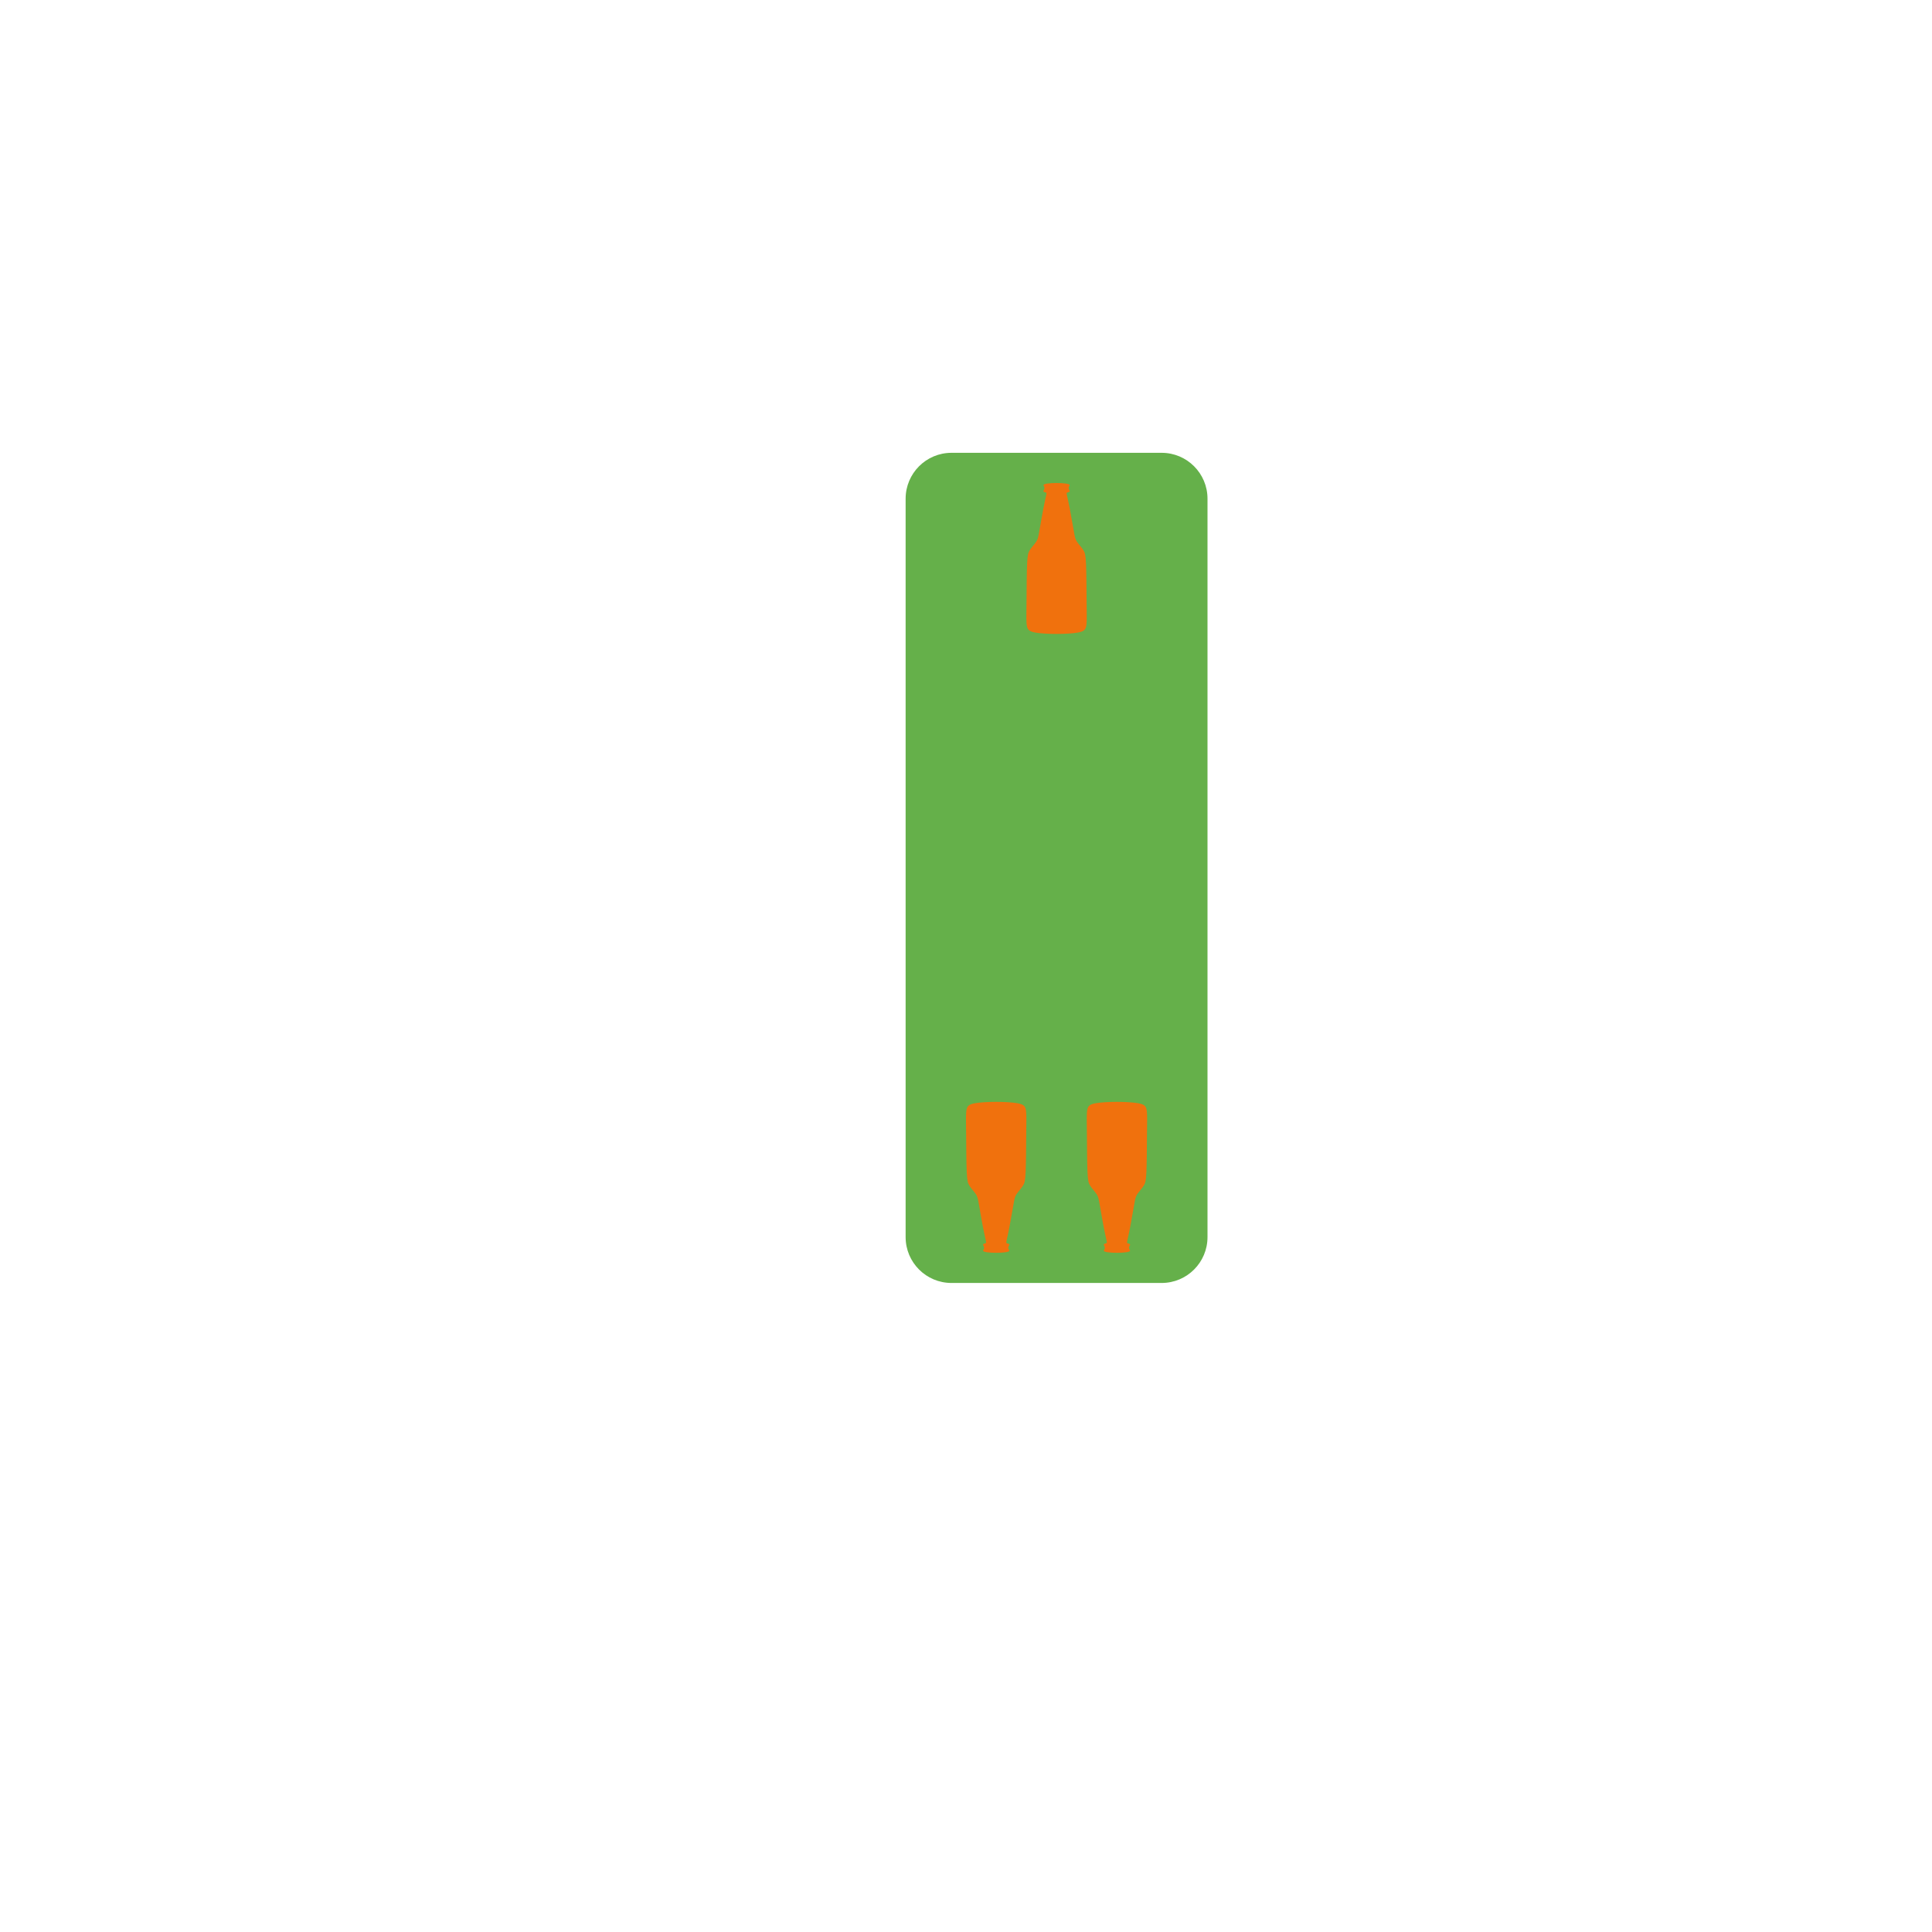 <svg version="1.1" xmlns="http://www.w3.org/2000/svg" xmlns:xlink="http://www.w3.org/1999/xlink" preserveAspectRatio="xMidYMid meet" viewBox="0 0 640 640" width="640" height="640">
   <defs>
      <path d="M384.81 150C393.2 150 400 156.81 400 165.2C400 217.16 400 357.85 400 409.81C400 418.2 393.2 425 384.81 425C367.85 425 332.15 425 315.19 425C306.8 425 300 418.2 300 409.81C300 357.85 300 217.16 300 165.2C300 156.81 306.8 150 315.19 150C332.15 150 367.85 150 384.81 150Z" id="card"></path>
      <path d="M359.27 208.63C359.69 208.19 359.89 207.54 359.96 206.16C360.04 204.79 359.99 202.69 359.95 198.95C359.92 195.21 359.89 189.83 359.76 186.8C359.62 183.76 359.37 183.06 358.94 182.35C358.51 181.64 357.89 180.92 357.4 180.32C356.92 179.73 356.56 179.26 356.3 178.56C356.04 177.87 355.88 176.95 355.57 175.11C355.25 173.27 354.77 170.52 354.37 168.44C353.96 166.35 353.63 164.93 353.46 164.16C353.3 163.39 353.29 163.27 353.5 163.18C353.71 163.09 354.12 163.03 354.28 162.88C354.44 162.73 354.34 162.49 354.22 162.35C354.1 162.21 353.96 161.6 354.02 161.41C354.07 161.22 354.32 160.94 354.34 160.7C354.41 159.77 345.59 159.77 345.67 160.7C345.68 160.94 345.93 161.22 345.98 161.41C346.04 161.6 345.9 162.21 345.78 162.35C345.66 162.49 345.56 162.73 345.72 162.88C345.88 163.03 346.3 163.09 346.5 163.18C346.71 163.27 346.71 163.39 346.54 164.16C346.37 164.93 346.04 166.35 345.63 168.44C345.23 170.52 344.75 173.27 344.44 175.11C344.12 176.95 343.96 177.87 343.7 178.56C343.44 179.26 343.08 179.73 342.6 180.32C342.11 180.92 341.49 181.64 341.06 182.35C340.63 183.06 340.38 183.76 340.24 186.8C340.11 189.83 340.08 195.21 340.05 198.95C340.01 202.69 339.97 204.79 340.04 206.16C340.11 207.54 340.31 208.19 340.73 208.63C341.15 209.08 341.79 209.32 342.86 209.53C346.21 210.16 353.79 210.16 357.14 209.53C358.21 209.32 358.86 209.08 359.27 208.63Z" id="bottle1" style="fill:#f0710d;"></path>
      <path d="M320.73 366.37C320.31 366.82 320.11 367.47 320.04 368.84C319.97 370.22 320.01 372.32 320.05 376.06C320.08 379.8 320.11 385.18 320.24 388.21C320.38 391.25 320.63 391.94 321.06 392.65C321.49 393.37 322.11 394.09 322.6 394.69C323.08 395.28 323.44 395.75 323.7 396.45C323.96 397.14 324.12 398.06 324.44 399.9C324.75 401.74 325.23 404.48 325.63 406.57C326.04 408.65 326.37 410.07 326.54 410.85C326.71 411.62 326.71 411.74 326.5 411.83C326.3 411.92 325.88 411.98 325.72 412.13C325.56 412.28 325.66 412.52 325.78 412.66C325.9 412.79 326.04 413.41 325.98 413.6C325.93 413.79 325.68 414.07 325.67 414.31C325.59 415.24 334.41 415.24 334.34 414.31C334.32 414.07 334.07 413.79 334.02 413.6C333.96 413.41 334.1 412.79 334.22 412.66C334.34 412.52 334.44 412.28 334.28 412.13C334.12 411.98 333.71 411.92 333.5 411.83C333.29 411.74 333.3 411.62 333.46 410.85C333.63 410.07 333.96 408.65 334.37 406.57C334.77 404.48 335.25 401.74 335.57 399.9C335.88 398.06 336.04 397.14 336.3 396.45C336.56 395.75 336.92 395.28 337.4 394.69C337.89 394.09 338.51 393.37 338.94 392.65C339.37 391.94 339.62 391.25 339.76 388.21C339.89 385.18 339.92 379.8 339.95 376.06C339.99 372.32 340.04 370.22 339.96 368.84C339.89 367.47 339.69 366.82 339.27 366.37C338.86 365.93 338.21 365.69 337.14 365.48C333.79 364.85 326.21 364.85 322.86 365.48C321.79 365.69 321.15 365.93 320.73 366.37Z" id="bottle2" style="fill:#f0710d;"></path>
      <path d="M360.73 366.37C360.31 366.82 360.11 367.47 360.04 368.84C359.97 370.22 360.01 372.32 360.05 376.06C360.08 379.8 360.11 385.18 360.24 388.21C360.38 391.25 360.63 391.94 361.06 392.65C361.49 393.37 362.11 394.09 362.6 394.69C363.08 395.28 363.44 395.75 363.7 396.45C363.96 397.14 364.12 398.06 364.44 399.9C364.75 401.74 365.23 404.48 365.63 406.57C366.04 408.65 366.37 410.07 366.54 410.85C366.71 411.62 366.71 411.74 366.5 411.83C366.3 411.92 365.88 411.98 365.72 412.13C365.56 412.28 365.66 412.52 365.78 412.66C365.9 412.79 366.04 413.41 365.98 413.6C365.93 413.79 365.68 414.07 365.67 414.31C365.59 415.24 374.41 415.24 374.34 414.31C374.32 414.07 374.07 413.79 374.02 413.6C373.96 413.41 374.1 412.79 374.22 412.66C374.34 412.52 374.44 412.28 374.28 412.13C374.12 411.98 373.71 411.92 373.5 411.83C373.29 411.74 373.3 411.62 373.46 410.85C373.63 410.07 373.96 408.65 374.37 406.57C374.77 404.48 375.25 401.74 375.57 399.9C375.88 398.06 376.04 397.14 376.3 396.45C376.56 395.75 376.92 395.28 377.4 394.69C377.89 394.09 378.51 393.37 378.94 392.65C379.37 391.94 379.62 391.25 379.76 388.21C379.89 385.18 379.92 379.8 379.95 376.06C379.99 372.32 380.04 370.22 379.96 368.84C379.89 367.47 379.69 366.82 379.27 366.37C378.86 365.93 378.21 365.69 377.14 365.48C373.79 364.85 366.21 364.85 362.86 365.48C361.79 365.69 361.15 365.93 360.73 366.37Z" id="bottle3" style="fill:#f0710d;"></path>
   </defs>
   <g>
      <g>
         <g>
            <use xlink:href="#card" class="card" opacity="1" fill="#65b04a" fill-opacity="1"></use>
         </g>
         <g>
            <use xlink:href="#bottle1" class="bottle1" opacity="1" fill="#ce2f2f" fill-opacity="1"></use>
         </g>
         <g>
            <use xlink:href="#bottle2" class="bottle2" opacity="1" fill="#ce2f2f" fill-opacity="1"></use>
         </g>
         <g>
            <use xlink:href="#bottle3" class="bottle3" opacity="1" fill="#ce2f2f" fill-opacity="1"></use>
         </g>
      </g>
   </g>
</svg>
